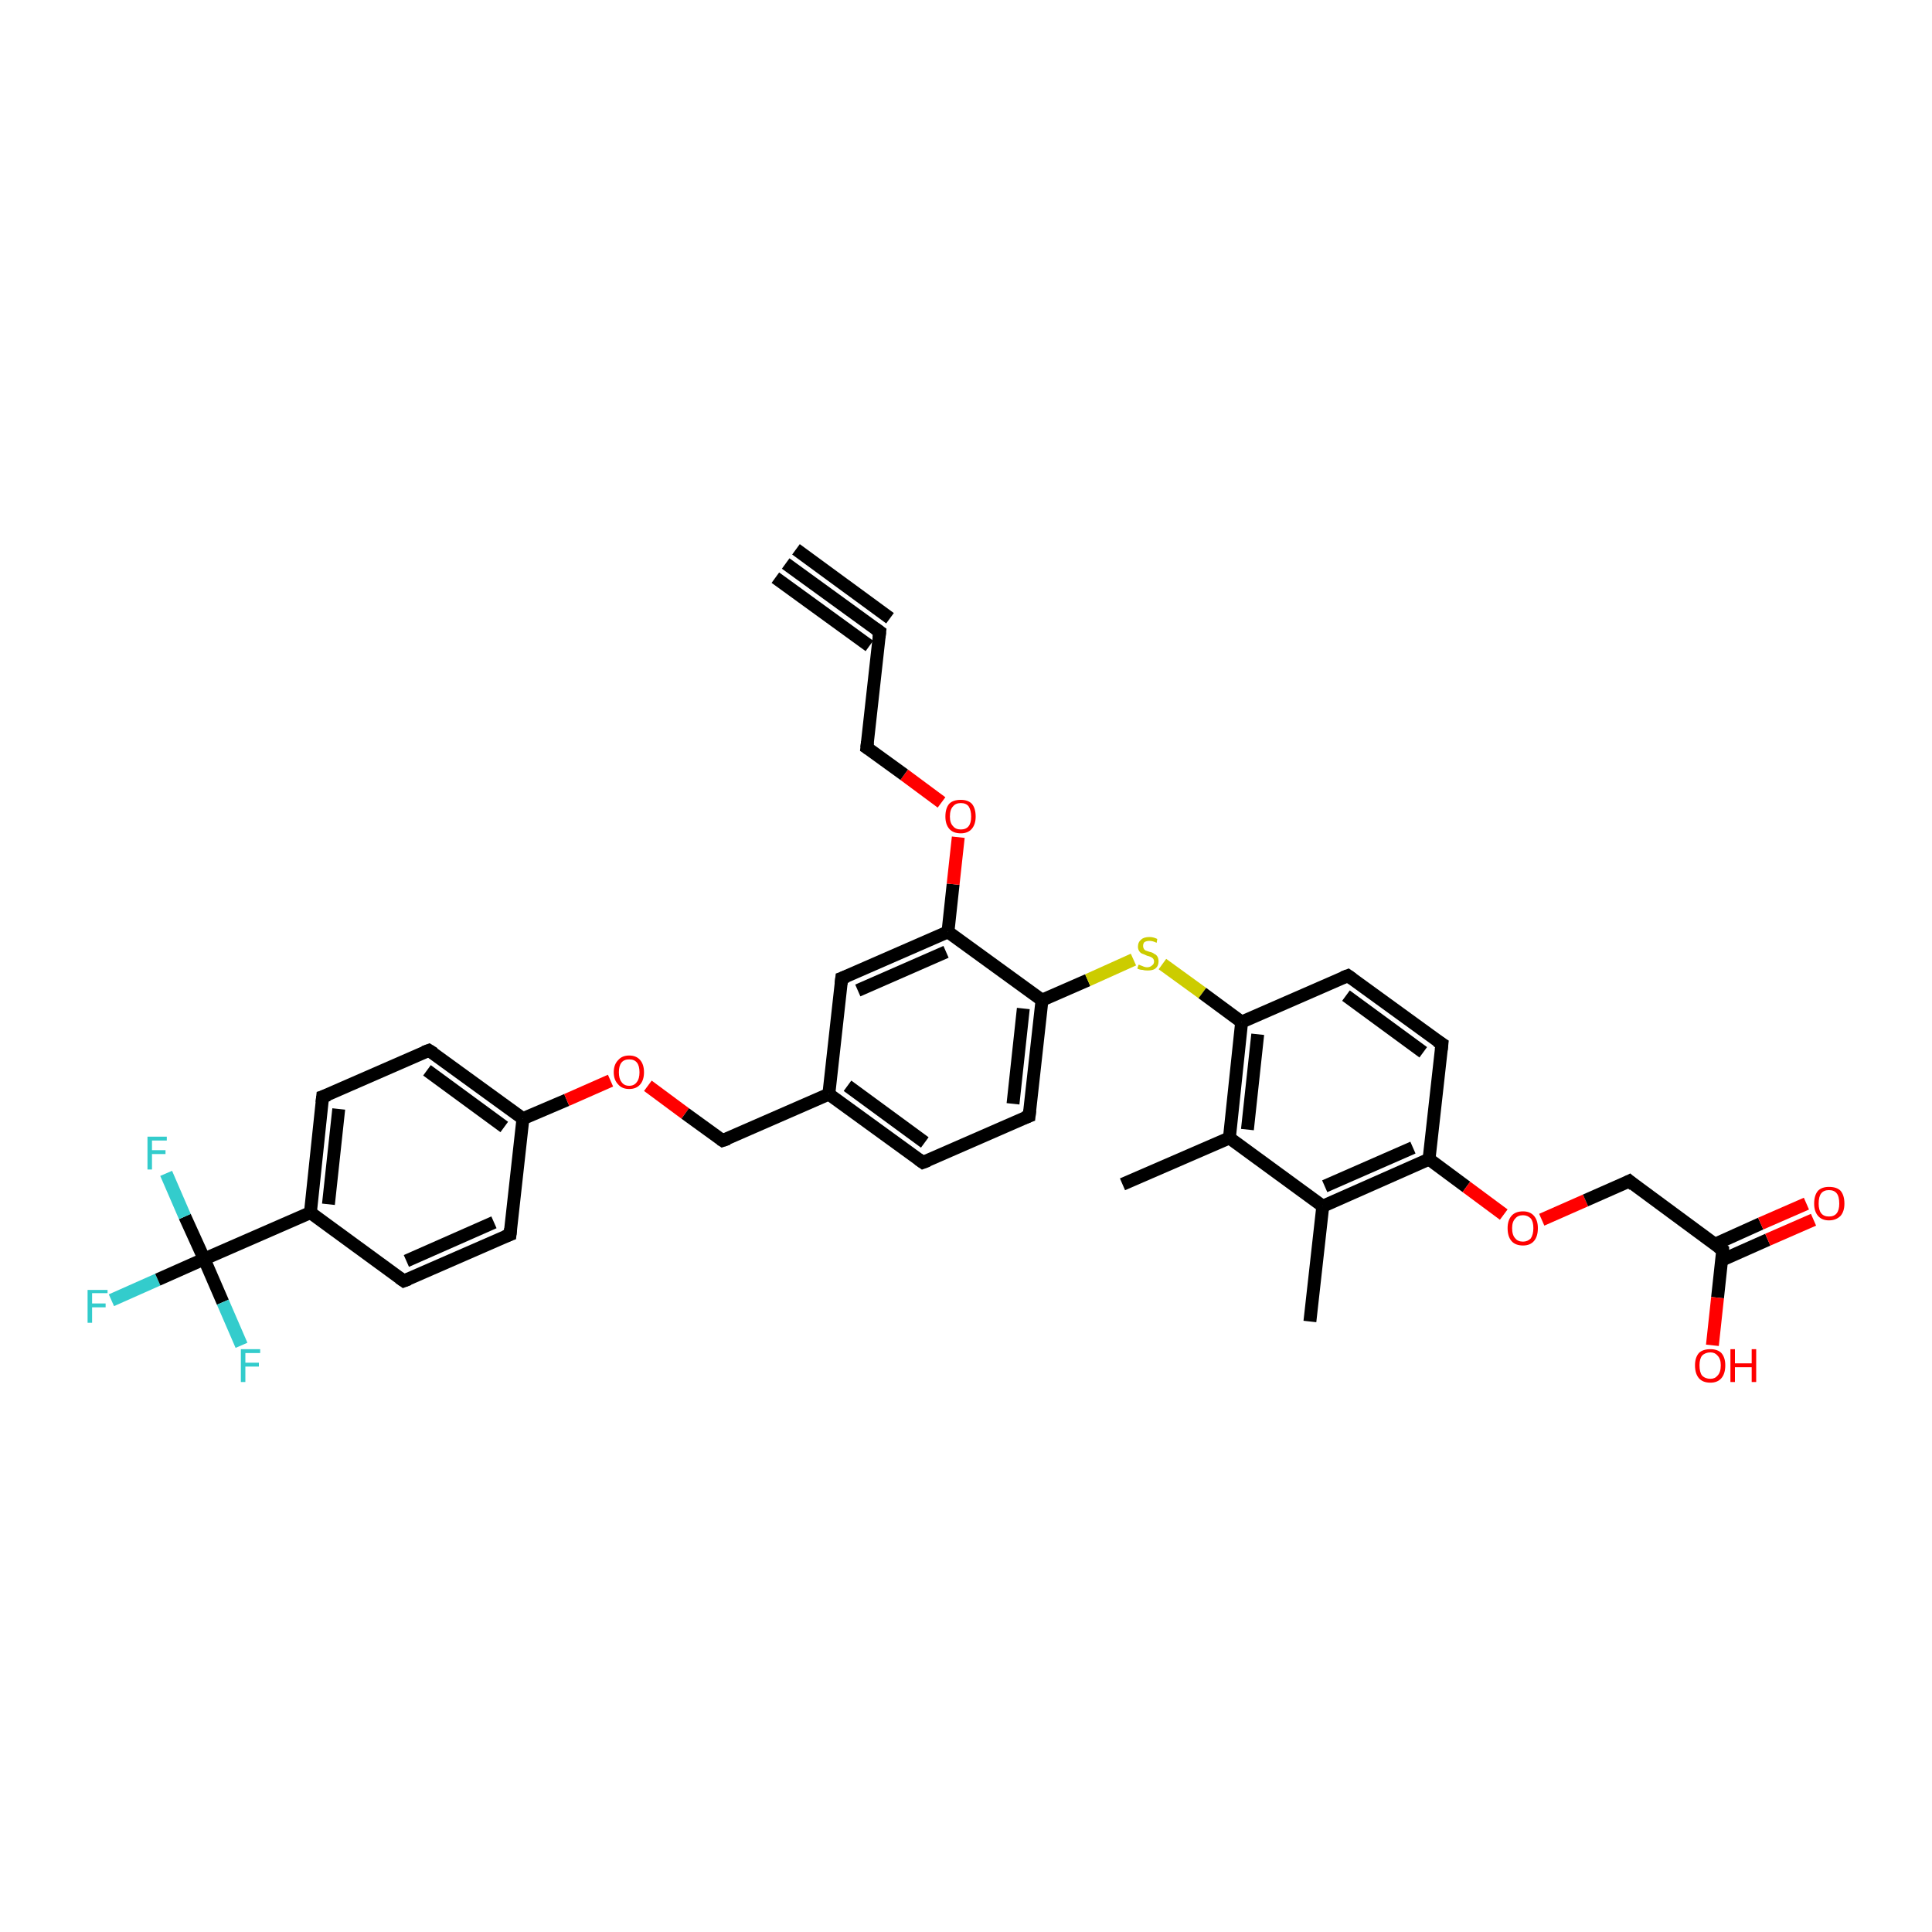 <?xml version='1.0' encoding='iso-8859-1'?>
<svg version='1.1' baseProfile='full'
              xmlns='http://www.w3.org/2000/svg'
                      xmlns:rdkit='http://www.rdkit.org/xml'
                      xmlns:xlink='http://www.w3.org/1999/xlink'
                  xml:space='preserve'
width='300px' height='300px' viewBox='0 0 300 300'>
<!-- END OF HEADER -->
<rect style='opacity:1.0;fill:#FFFFFF;stroke:none' width='300.0' height='300.0' x='0.0' y='0.0'> </rect>
<path class='bond-0 atom-0 atom-1' d='M 17.3,201.9 L 24.5,198.7' style='fill:none;fill-rule:evenodd;stroke:#33CCCC;stroke-width:2.0px;stroke-linecap:butt;stroke-linejoin:miter;stroke-opacity:1' />
<path class='bond-0 atom-0 atom-1' d='M 24.5,198.7 L 31.7,195.5' style='fill:none;fill-rule:evenodd;stroke:#000000;stroke-width:2.0px;stroke-linecap:butt;stroke-linejoin:miter;stroke-opacity:1' />
<path class='bond-1 atom-1 atom-2' d='M 31.7,195.5 L 28.7,188.9' style='fill:none;fill-rule:evenodd;stroke:#000000;stroke-width:2.0px;stroke-linecap:butt;stroke-linejoin:miter;stroke-opacity:1' />
<path class='bond-1 atom-1 atom-2' d='M 28.7,188.9 L 25.8,182.2' style='fill:none;fill-rule:evenodd;stroke:#33CCCC;stroke-width:2.0px;stroke-linecap:butt;stroke-linejoin:miter;stroke-opacity:1' />
<path class='bond-2 atom-1 atom-3' d='M 31.7,195.5 L 34.6,202.2' style='fill:none;fill-rule:evenodd;stroke:#000000;stroke-width:2.0px;stroke-linecap:butt;stroke-linejoin:miter;stroke-opacity:1' />
<path class='bond-2 atom-1 atom-3' d='M 34.6,202.2 L 37.5,208.9' style='fill:none;fill-rule:evenodd;stroke:#33CCCC;stroke-width:2.0px;stroke-linecap:butt;stroke-linejoin:miter;stroke-opacity:1' />
<path class='bond-3 atom-1 atom-4' d='M 31.7,195.5 L 48.2,188.3' style='fill:none;fill-rule:evenodd;stroke:#000000;stroke-width:2.0px;stroke-linecap:butt;stroke-linejoin:miter;stroke-opacity:1' />
<path class='bond-4 atom-4 atom-5' d='M 48.2,188.3 L 50.1,170.3' style='fill:none;fill-rule:evenodd;stroke:#000000;stroke-width:2.0px;stroke-linecap:butt;stroke-linejoin:miter;stroke-opacity:1' />
<path class='bond-4 atom-4 atom-5' d='M 51.0,187.0 L 52.6,172.2' style='fill:none;fill-rule:evenodd;stroke:#000000;stroke-width:2.0px;stroke-linecap:butt;stroke-linejoin:miter;stroke-opacity:1' />
<path class='bond-5 atom-5 atom-6' d='M 50.1,170.3 L 66.6,163.1' style='fill:none;fill-rule:evenodd;stroke:#000000;stroke-width:2.0px;stroke-linecap:butt;stroke-linejoin:miter;stroke-opacity:1' />
<path class='bond-6 atom-6 atom-7' d='M 66.6,163.1 L 81.2,173.7' style='fill:none;fill-rule:evenodd;stroke:#000000;stroke-width:2.0px;stroke-linecap:butt;stroke-linejoin:miter;stroke-opacity:1' />
<path class='bond-6 atom-6 atom-7' d='M 66.3,166.2 L 78.3,175.0' style='fill:none;fill-rule:evenodd;stroke:#000000;stroke-width:2.0px;stroke-linecap:butt;stroke-linejoin:miter;stroke-opacity:1' />
<path class='bond-7 atom-7 atom-8' d='M 81.2,173.7 L 88.0,170.8' style='fill:none;fill-rule:evenodd;stroke:#000000;stroke-width:2.0px;stroke-linecap:butt;stroke-linejoin:miter;stroke-opacity:1' />
<path class='bond-7 atom-7 atom-8' d='M 88.0,170.8 L 94.8,167.8' style='fill:none;fill-rule:evenodd;stroke:#FF0000;stroke-width:2.0px;stroke-linecap:butt;stroke-linejoin:miter;stroke-opacity:1' />
<path class='bond-8 atom-8 atom-9' d='M 100.6,168.6 L 106.4,172.9' style='fill:none;fill-rule:evenodd;stroke:#FF0000;stroke-width:2.0px;stroke-linecap:butt;stroke-linejoin:miter;stroke-opacity:1' />
<path class='bond-8 atom-8 atom-9' d='M 106.4,172.9 L 112.2,177.1' style='fill:none;fill-rule:evenodd;stroke:#000000;stroke-width:2.0px;stroke-linecap:butt;stroke-linejoin:miter;stroke-opacity:1' />
<path class='bond-9 atom-9 atom-10' d='M 112.2,177.1 L 128.7,169.9' style='fill:none;fill-rule:evenodd;stroke:#000000;stroke-width:2.0px;stroke-linecap:butt;stroke-linejoin:miter;stroke-opacity:1' />
<path class='bond-10 atom-10 atom-11' d='M 128.7,169.9 L 143.3,180.5' style='fill:none;fill-rule:evenodd;stroke:#000000;stroke-width:2.0px;stroke-linecap:butt;stroke-linejoin:miter;stroke-opacity:1' />
<path class='bond-10 atom-10 atom-11' d='M 131.6,168.6 L 143.6,177.4' style='fill:none;fill-rule:evenodd;stroke:#000000;stroke-width:2.0px;stroke-linecap:butt;stroke-linejoin:miter;stroke-opacity:1' />
<path class='bond-11 atom-11 atom-12' d='M 143.3,180.5 L 159.8,173.3' style='fill:none;fill-rule:evenodd;stroke:#000000;stroke-width:2.0px;stroke-linecap:butt;stroke-linejoin:miter;stroke-opacity:1' />
<path class='bond-12 atom-12 atom-13' d='M 159.8,173.3 L 161.8,155.3' style='fill:none;fill-rule:evenodd;stroke:#000000;stroke-width:2.0px;stroke-linecap:butt;stroke-linejoin:miter;stroke-opacity:1' />
<path class='bond-12 atom-12 atom-13' d='M 157.3,171.4 L 158.9,156.6' style='fill:none;fill-rule:evenodd;stroke:#000000;stroke-width:2.0px;stroke-linecap:butt;stroke-linejoin:miter;stroke-opacity:1' />
<path class='bond-13 atom-13 atom-14' d='M 161.8,155.3 L 168.9,152.2' style='fill:none;fill-rule:evenodd;stroke:#000000;stroke-width:2.0px;stroke-linecap:butt;stroke-linejoin:miter;stroke-opacity:1' />
<path class='bond-13 atom-13 atom-14' d='M 168.9,152.2 L 176.0,149.0' style='fill:none;fill-rule:evenodd;stroke:#CCCC00;stroke-width:2.0px;stroke-linecap:butt;stroke-linejoin:miter;stroke-opacity:1' />
<path class='bond-14 atom-14 atom-15' d='M 180.5,149.7 L 186.7,154.2' style='fill:none;fill-rule:evenodd;stroke:#CCCC00;stroke-width:2.0px;stroke-linecap:butt;stroke-linejoin:miter;stroke-opacity:1' />
<path class='bond-14 atom-14 atom-15' d='M 186.7,154.2 L 192.8,158.7' style='fill:none;fill-rule:evenodd;stroke:#000000;stroke-width:2.0px;stroke-linecap:butt;stroke-linejoin:miter;stroke-opacity:1' />
<path class='bond-15 atom-15 atom-16' d='M 192.8,158.7 L 190.9,176.7' style='fill:none;fill-rule:evenodd;stroke:#000000;stroke-width:2.0px;stroke-linecap:butt;stroke-linejoin:miter;stroke-opacity:1' />
<path class='bond-15 atom-15 atom-16' d='M 195.3,160.6 L 193.7,175.4' style='fill:none;fill-rule:evenodd;stroke:#000000;stroke-width:2.0px;stroke-linecap:butt;stroke-linejoin:miter;stroke-opacity:1' />
<path class='bond-16 atom-16 atom-17' d='M 190.9,176.7 L 205.4,187.3' style='fill:none;fill-rule:evenodd;stroke:#000000;stroke-width:2.0px;stroke-linecap:butt;stroke-linejoin:miter;stroke-opacity:1' />
<path class='bond-17 atom-17 atom-18' d='M 205.4,187.3 L 221.9,180.0' style='fill:none;fill-rule:evenodd;stroke:#000000;stroke-width:2.0px;stroke-linecap:butt;stroke-linejoin:miter;stroke-opacity:1' />
<path class='bond-17 atom-17 atom-18' d='M 205.7,184.2 L 219.4,178.2' style='fill:none;fill-rule:evenodd;stroke:#000000;stroke-width:2.0px;stroke-linecap:butt;stroke-linejoin:miter;stroke-opacity:1' />
<path class='bond-18 atom-18 atom-19' d='M 221.9,180.0 L 227.7,184.3' style='fill:none;fill-rule:evenodd;stroke:#000000;stroke-width:2.0px;stroke-linecap:butt;stroke-linejoin:miter;stroke-opacity:1' />
<path class='bond-18 atom-18 atom-19' d='M 227.7,184.3 L 233.5,188.6' style='fill:none;fill-rule:evenodd;stroke:#FF0000;stroke-width:2.0px;stroke-linecap:butt;stroke-linejoin:miter;stroke-opacity:1' />
<path class='bond-19 atom-19 atom-20' d='M 239.4,189.4 L 246.2,186.4' style='fill:none;fill-rule:evenodd;stroke:#FF0000;stroke-width:2.0px;stroke-linecap:butt;stroke-linejoin:miter;stroke-opacity:1' />
<path class='bond-19 atom-19 atom-20' d='M 246.2,186.4 L 253.0,183.4' style='fill:none;fill-rule:evenodd;stroke:#000000;stroke-width:2.0px;stroke-linecap:butt;stroke-linejoin:miter;stroke-opacity:1' />
<path class='bond-20 atom-20 atom-21' d='M 253.0,183.4 L 267.5,194.1' style='fill:none;fill-rule:evenodd;stroke:#000000;stroke-width:2.0px;stroke-linecap:butt;stroke-linejoin:miter;stroke-opacity:1' />
<path class='bond-21 atom-21 atom-22' d='M 267.3,195.7 L 274.5,192.5' style='fill:none;fill-rule:evenodd;stroke:#000000;stroke-width:2.0px;stroke-linecap:butt;stroke-linejoin:miter;stroke-opacity:1' />
<path class='bond-21 atom-21 atom-22' d='M 274.5,192.5 L 281.6,189.4' style='fill:none;fill-rule:evenodd;stroke:#FF0000;stroke-width:2.0px;stroke-linecap:butt;stroke-linejoin:miter;stroke-opacity:1' />
<path class='bond-21 atom-21 atom-22' d='M 266.3,193.2 L 273.4,190.0' style='fill:none;fill-rule:evenodd;stroke:#000000;stroke-width:2.0px;stroke-linecap:butt;stroke-linejoin:miter;stroke-opacity:1' />
<path class='bond-21 atom-21 atom-22' d='M 273.4,190.0 L 280.5,186.9' style='fill:none;fill-rule:evenodd;stroke:#FF0000;stroke-width:2.0px;stroke-linecap:butt;stroke-linejoin:miter;stroke-opacity:1' />
<path class='bond-22 atom-21 atom-23' d='M 267.5,194.1 L 266.7,201.5' style='fill:none;fill-rule:evenodd;stroke:#000000;stroke-width:2.0px;stroke-linecap:butt;stroke-linejoin:miter;stroke-opacity:1' />
<path class='bond-22 atom-21 atom-23' d='M 266.7,201.5 L 265.9,208.9' style='fill:none;fill-rule:evenodd;stroke:#FF0000;stroke-width:2.0px;stroke-linecap:butt;stroke-linejoin:miter;stroke-opacity:1' />
<path class='bond-23 atom-18 atom-24' d='M 221.9,180.0 L 223.9,162.1' style='fill:none;fill-rule:evenodd;stroke:#000000;stroke-width:2.0px;stroke-linecap:butt;stroke-linejoin:miter;stroke-opacity:1' />
<path class='bond-24 atom-24 atom-25' d='M 223.9,162.1 L 209.3,151.5' style='fill:none;fill-rule:evenodd;stroke:#000000;stroke-width:2.0px;stroke-linecap:butt;stroke-linejoin:miter;stroke-opacity:1' />
<path class='bond-24 atom-24 atom-25' d='M 221.0,163.4 L 209.0,154.6' style='fill:none;fill-rule:evenodd;stroke:#000000;stroke-width:2.0px;stroke-linecap:butt;stroke-linejoin:miter;stroke-opacity:1' />
<path class='bond-25 atom-17 atom-26' d='M 205.4,187.3 L 203.4,205.2' style='fill:none;fill-rule:evenodd;stroke:#000000;stroke-width:2.0px;stroke-linecap:butt;stroke-linejoin:miter;stroke-opacity:1' />
<path class='bond-26 atom-16 atom-27' d='M 190.9,176.7 L 174.3,183.9' style='fill:none;fill-rule:evenodd;stroke:#000000;stroke-width:2.0px;stroke-linecap:butt;stroke-linejoin:miter;stroke-opacity:1' />
<path class='bond-27 atom-13 atom-28' d='M 161.8,155.3 L 147.2,144.7' style='fill:none;fill-rule:evenodd;stroke:#000000;stroke-width:2.0px;stroke-linecap:butt;stroke-linejoin:miter;stroke-opacity:1' />
<path class='bond-28 atom-28 atom-29' d='M 147.2,144.7 L 148.0,137.3' style='fill:none;fill-rule:evenodd;stroke:#000000;stroke-width:2.0px;stroke-linecap:butt;stroke-linejoin:miter;stroke-opacity:1' />
<path class='bond-28 atom-28 atom-29' d='M 148.0,137.3 L 148.8,130.0' style='fill:none;fill-rule:evenodd;stroke:#FF0000;stroke-width:2.0px;stroke-linecap:butt;stroke-linejoin:miter;stroke-opacity:1' />
<path class='bond-29 atom-29 atom-30' d='M 146.2,124.6 L 140.4,120.3' style='fill:none;fill-rule:evenodd;stroke:#FF0000;stroke-width:2.0px;stroke-linecap:butt;stroke-linejoin:miter;stroke-opacity:1' />
<path class='bond-29 atom-29 atom-30' d='M 140.4,120.3 L 134.6,116.1' style='fill:none;fill-rule:evenodd;stroke:#000000;stroke-width:2.0px;stroke-linecap:butt;stroke-linejoin:miter;stroke-opacity:1' />
<path class='bond-30 atom-30 atom-31' d='M 134.6,116.1 L 136.6,98.1' style='fill:none;fill-rule:evenodd;stroke:#000000;stroke-width:2.0px;stroke-linecap:butt;stroke-linejoin:miter;stroke-opacity:1' />
<path class='bond-31 atom-31 atom-32' d='M 136.6,98.1 L 122.0,87.5' style='fill:none;fill-rule:evenodd;stroke:#000000;stroke-width:2.0px;stroke-linecap:butt;stroke-linejoin:miter;stroke-opacity:1' />
<path class='bond-31 atom-31 atom-32' d='M 135.0,100.3 L 120.4,89.7' style='fill:none;fill-rule:evenodd;stroke:#000000;stroke-width:2.0px;stroke-linecap:butt;stroke-linejoin:miter;stroke-opacity:1' />
<path class='bond-31 atom-31 atom-32' d='M 138.2,96.0 L 123.6,85.3' style='fill:none;fill-rule:evenodd;stroke:#000000;stroke-width:2.0px;stroke-linecap:butt;stroke-linejoin:miter;stroke-opacity:1' />
<path class='bond-32 atom-28 atom-33' d='M 147.2,144.7 L 130.7,151.9' style='fill:none;fill-rule:evenodd;stroke:#000000;stroke-width:2.0px;stroke-linecap:butt;stroke-linejoin:miter;stroke-opacity:1' />
<path class='bond-32 atom-28 atom-33' d='M 146.9,147.8 L 133.2,153.8' style='fill:none;fill-rule:evenodd;stroke:#000000;stroke-width:2.0px;stroke-linecap:butt;stroke-linejoin:miter;stroke-opacity:1' />
<path class='bond-33 atom-7 atom-34' d='M 81.2,173.7 L 79.2,191.7' style='fill:none;fill-rule:evenodd;stroke:#000000;stroke-width:2.0px;stroke-linecap:butt;stroke-linejoin:miter;stroke-opacity:1' />
<path class='bond-34 atom-34 atom-35' d='M 79.2,191.7 L 62.7,198.9' style='fill:none;fill-rule:evenodd;stroke:#000000;stroke-width:2.0px;stroke-linecap:butt;stroke-linejoin:miter;stroke-opacity:1' />
<path class='bond-34 atom-34 atom-35' d='M 76.7,189.8 L 63.1,195.8' style='fill:none;fill-rule:evenodd;stroke:#000000;stroke-width:2.0px;stroke-linecap:butt;stroke-linejoin:miter;stroke-opacity:1' />
<path class='bond-35 atom-25 atom-15' d='M 209.3,151.5 L 192.8,158.7' style='fill:none;fill-rule:evenodd;stroke:#000000;stroke-width:2.0px;stroke-linecap:butt;stroke-linejoin:miter;stroke-opacity:1' />
<path class='bond-36 atom-33 atom-10' d='M 130.7,151.9 L 128.7,169.9' style='fill:none;fill-rule:evenodd;stroke:#000000;stroke-width:2.0px;stroke-linecap:butt;stroke-linejoin:miter;stroke-opacity:1' />
<path class='bond-37 atom-35 atom-4' d='M 62.7,198.9 L 48.2,188.3' style='fill:none;fill-rule:evenodd;stroke:#000000;stroke-width:2.0px;stroke-linecap:butt;stroke-linejoin:miter;stroke-opacity:1' />
<path d='M 50.0,171.2 L 50.1,170.3 L 51.0,170.0' style='fill:none;stroke:#000000;stroke-width:2.0px;stroke-linecap:butt;stroke-linejoin:miter;stroke-opacity:1;' />
<path d='M 65.8,163.4 L 66.6,163.1 L 67.4,163.6' style='fill:none;stroke:#000000;stroke-width:2.0px;stroke-linecap:butt;stroke-linejoin:miter;stroke-opacity:1;' />
<path d='M 111.9,176.9 L 112.2,177.1 L 113.1,176.8' style='fill:none;stroke:#000000;stroke-width:2.0px;stroke-linecap:butt;stroke-linejoin:miter;stroke-opacity:1;' />
<path d='M 142.6,180.0 L 143.3,180.5 L 144.1,180.2' style='fill:none;stroke:#000000;stroke-width:2.0px;stroke-linecap:butt;stroke-linejoin:miter;stroke-opacity:1;' />
<path d='M 159.0,173.6 L 159.8,173.3 L 159.9,172.4' style='fill:none;stroke:#000000;stroke-width:2.0px;stroke-linecap:butt;stroke-linejoin:miter;stroke-opacity:1;' />
<path d='M 252.6,183.6 L 253.0,183.4 L 253.7,184.0' style='fill:none;stroke:#000000;stroke-width:2.0px;stroke-linecap:butt;stroke-linejoin:miter;stroke-opacity:1;' />
<path d='M 266.8,193.6 L 267.5,194.1 L 267.5,194.5' style='fill:none;stroke:#000000;stroke-width:2.0px;stroke-linecap:butt;stroke-linejoin:miter;stroke-opacity:1;' />
<path d='M 223.8,163.0 L 223.9,162.1 L 223.1,161.6' style='fill:none;stroke:#000000;stroke-width:2.0px;stroke-linecap:butt;stroke-linejoin:miter;stroke-opacity:1;' />
<path d='M 210.0,152.0 L 209.3,151.5 L 208.5,151.8' style='fill:none;stroke:#000000;stroke-width:2.0px;stroke-linecap:butt;stroke-linejoin:miter;stroke-opacity:1;' />
<path d='M 134.9,116.3 L 134.6,116.1 L 134.7,115.2' style='fill:none;stroke:#000000;stroke-width:2.0px;stroke-linecap:butt;stroke-linejoin:miter;stroke-opacity:1;' />
<path d='M 136.5,99.0 L 136.6,98.1 L 135.9,97.6' style='fill:none;stroke:#000000;stroke-width:2.0px;stroke-linecap:butt;stroke-linejoin:miter;stroke-opacity:1;' />
<path d='M 131.5,151.6 L 130.7,151.9 L 130.6,152.8' style='fill:none;stroke:#000000;stroke-width:2.0px;stroke-linecap:butt;stroke-linejoin:miter;stroke-opacity:1;' />
<path d='M 79.3,190.8 L 79.2,191.7 L 78.4,192.0' style='fill:none;stroke:#000000;stroke-width:2.0px;stroke-linecap:butt;stroke-linejoin:miter;stroke-opacity:1;' />
<path d='M 63.5,198.6 L 62.7,198.9 L 62.0,198.4' style='fill:none;stroke:#000000;stroke-width:2.0px;stroke-linecap:butt;stroke-linejoin:miter;stroke-opacity:1;' />
<path class='atom-0' d='M 13.6 200.3
L 16.7 200.3
L 16.7 200.8
L 14.3 200.8
L 14.3 202.4
L 16.4 202.4
L 16.4 203.0
L 14.3 203.0
L 14.3 205.4
L 13.6 205.4
L 13.6 200.3
' fill='#33CCCC'/>
<path class='atom-2' d='M 22.9 176.5
L 25.9 176.5
L 25.9 177.1
L 23.6 177.1
L 23.6 178.6
L 25.7 178.6
L 25.7 179.2
L 23.6 179.2
L 23.6 181.6
L 22.9 181.6
L 22.9 176.5
' fill='#33CCCC'/>
<path class='atom-3' d='M 37.4 209.5
L 40.4 209.5
L 40.4 210.1
L 38.1 210.1
L 38.1 211.6
L 40.2 211.6
L 40.2 212.2
L 38.1 212.2
L 38.1 214.6
L 37.4 214.6
L 37.4 209.5
' fill='#33CCCC'/>
<path class='atom-8' d='M 95.3 166.5
Q 95.3 165.3, 96.0 164.6
Q 96.6 163.9, 97.7 163.9
Q 98.8 163.9, 99.4 164.6
Q 100.0 165.3, 100.0 166.5
Q 100.0 167.7, 99.4 168.4
Q 98.8 169.1, 97.7 169.1
Q 96.6 169.1, 96.0 168.4
Q 95.3 167.7, 95.3 166.5
M 97.7 168.6
Q 98.5 168.6, 98.9 168.0
Q 99.3 167.5, 99.3 166.5
Q 99.3 165.5, 98.9 165.0
Q 98.5 164.5, 97.7 164.5
Q 96.9 164.5, 96.5 165.0
Q 96.1 165.5, 96.1 166.5
Q 96.1 167.5, 96.5 168.0
Q 96.9 168.6, 97.7 168.6
' fill='#FF0000'/>
<path class='atom-14' d='M 176.8 149.8
Q 176.9 149.8, 177.1 149.9
Q 177.4 150.0, 177.6 150.1
Q 177.9 150.2, 178.1 150.2
Q 178.6 150.2, 178.9 149.9
Q 179.2 149.7, 179.2 149.3
Q 179.2 149.0, 179.0 148.8
Q 178.9 148.7, 178.7 148.6
Q 178.5 148.5, 178.1 148.4
Q 177.7 148.2, 177.4 148.1
Q 177.1 148.0, 176.9 147.7
Q 176.7 147.4, 176.7 147.0
Q 176.7 146.3, 177.2 145.9
Q 177.6 145.5, 178.5 145.5
Q 179.1 145.5, 179.7 145.8
L 179.6 146.4
Q 179.0 146.1, 178.5 146.1
Q 178.0 146.1, 177.7 146.3
Q 177.5 146.5, 177.5 146.9
Q 177.5 147.1, 177.6 147.3
Q 177.7 147.5, 177.9 147.6
Q 178.2 147.7, 178.5 147.8
Q 179.0 147.9, 179.2 148.1
Q 179.5 148.2, 179.7 148.5
Q 179.9 148.8, 179.9 149.3
Q 179.9 150.0, 179.4 150.4
Q 179.0 150.7, 178.2 150.7
Q 177.7 150.7, 177.4 150.6
Q 177.0 150.6, 176.6 150.4
L 176.8 149.8
' fill='#CCCC00'/>
<path class='atom-19' d='M 234.1 190.7
Q 234.1 189.5, 234.7 188.8
Q 235.3 188.1, 236.5 188.1
Q 237.6 188.1, 238.2 188.8
Q 238.8 189.5, 238.8 190.7
Q 238.8 192.0, 238.2 192.7
Q 237.6 193.4, 236.5 193.4
Q 235.3 193.4, 234.7 192.7
Q 234.1 192.0, 234.1 190.7
M 236.5 192.8
Q 237.2 192.8, 237.7 192.3
Q 238.1 191.7, 238.1 190.7
Q 238.1 189.7, 237.7 189.2
Q 237.2 188.7, 236.5 188.7
Q 235.7 188.7, 235.3 189.2
Q 234.8 189.7, 234.8 190.7
Q 234.8 191.8, 235.3 192.3
Q 235.7 192.8, 236.5 192.8
' fill='#FF0000'/>
<path class='atom-22' d='M 281.7 186.9
Q 281.7 185.6, 282.3 184.9
Q 282.9 184.3, 284.0 184.3
Q 285.2 184.3, 285.8 184.9
Q 286.4 185.6, 286.4 186.9
Q 286.4 188.1, 285.8 188.8
Q 285.1 189.5, 284.0 189.5
Q 282.9 189.5, 282.3 188.8
Q 281.7 188.1, 281.7 186.9
M 284.0 188.9
Q 284.8 188.9, 285.2 188.4
Q 285.6 187.9, 285.6 186.9
Q 285.6 185.8, 285.2 185.3
Q 284.8 184.8, 284.0 184.8
Q 283.2 184.8, 282.8 185.3
Q 282.4 185.8, 282.4 186.9
Q 282.4 187.9, 282.8 188.4
Q 283.2 188.9, 284.0 188.9
' fill='#FF0000'/>
<path class='atom-23' d='M 263.2 212.0
Q 263.2 210.8, 263.8 210.1
Q 264.4 209.5, 265.6 209.5
Q 266.7 209.5, 267.3 210.1
Q 267.9 210.8, 267.9 212.0
Q 267.9 213.3, 267.3 214.0
Q 266.7 214.7, 265.6 214.7
Q 264.4 214.7, 263.8 214.0
Q 263.2 213.3, 263.2 212.0
M 265.6 214.1
Q 266.3 214.1, 266.7 213.6
Q 267.2 213.1, 267.2 212.0
Q 267.2 211.0, 266.7 210.5
Q 266.3 210.0, 265.6 210.0
Q 264.8 210.0, 264.3 210.5
Q 263.9 211.0, 263.9 212.0
Q 263.9 213.1, 264.3 213.6
Q 264.8 214.1, 265.6 214.1
' fill='#FF0000'/>
<path class='atom-23' d='M 268.7 209.5
L 269.4 209.5
L 269.4 211.7
L 272.0 211.7
L 272.0 209.5
L 272.7 209.5
L 272.7 214.6
L 272.0 214.6
L 272.0 212.3
L 269.4 212.3
L 269.4 214.6
L 268.7 214.6
L 268.7 209.5
' fill='#FF0000'/>
<path class='atom-29' d='M 146.8 126.8
Q 146.8 125.5, 147.4 124.8
Q 148.0 124.2, 149.2 124.2
Q 150.3 124.2, 150.9 124.8
Q 151.5 125.5, 151.5 126.8
Q 151.5 128.0, 150.9 128.7
Q 150.3 129.4, 149.2 129.4
Q 148.0 129.4, 147.4 128.7
Q 146.8 128.0, 146.8 126.8
M 149.2 128.8
Q 150.0 128.8, 150.4 128.3
Q 150.8 127.8, 150.8 126.8
Q 150.8 125.8, 150.4 125.2
Q 150.0 124.7, 149.2 124.7
Q 148.4 124.7, 148.0 125.2
Q 147.5 125.7, 147.5 126.8
Q 147.5 127.8, 148.0 128.3
Q 148.4 128.8, 149.2 128.8
' fill='#FF0000'/>
</svg>
